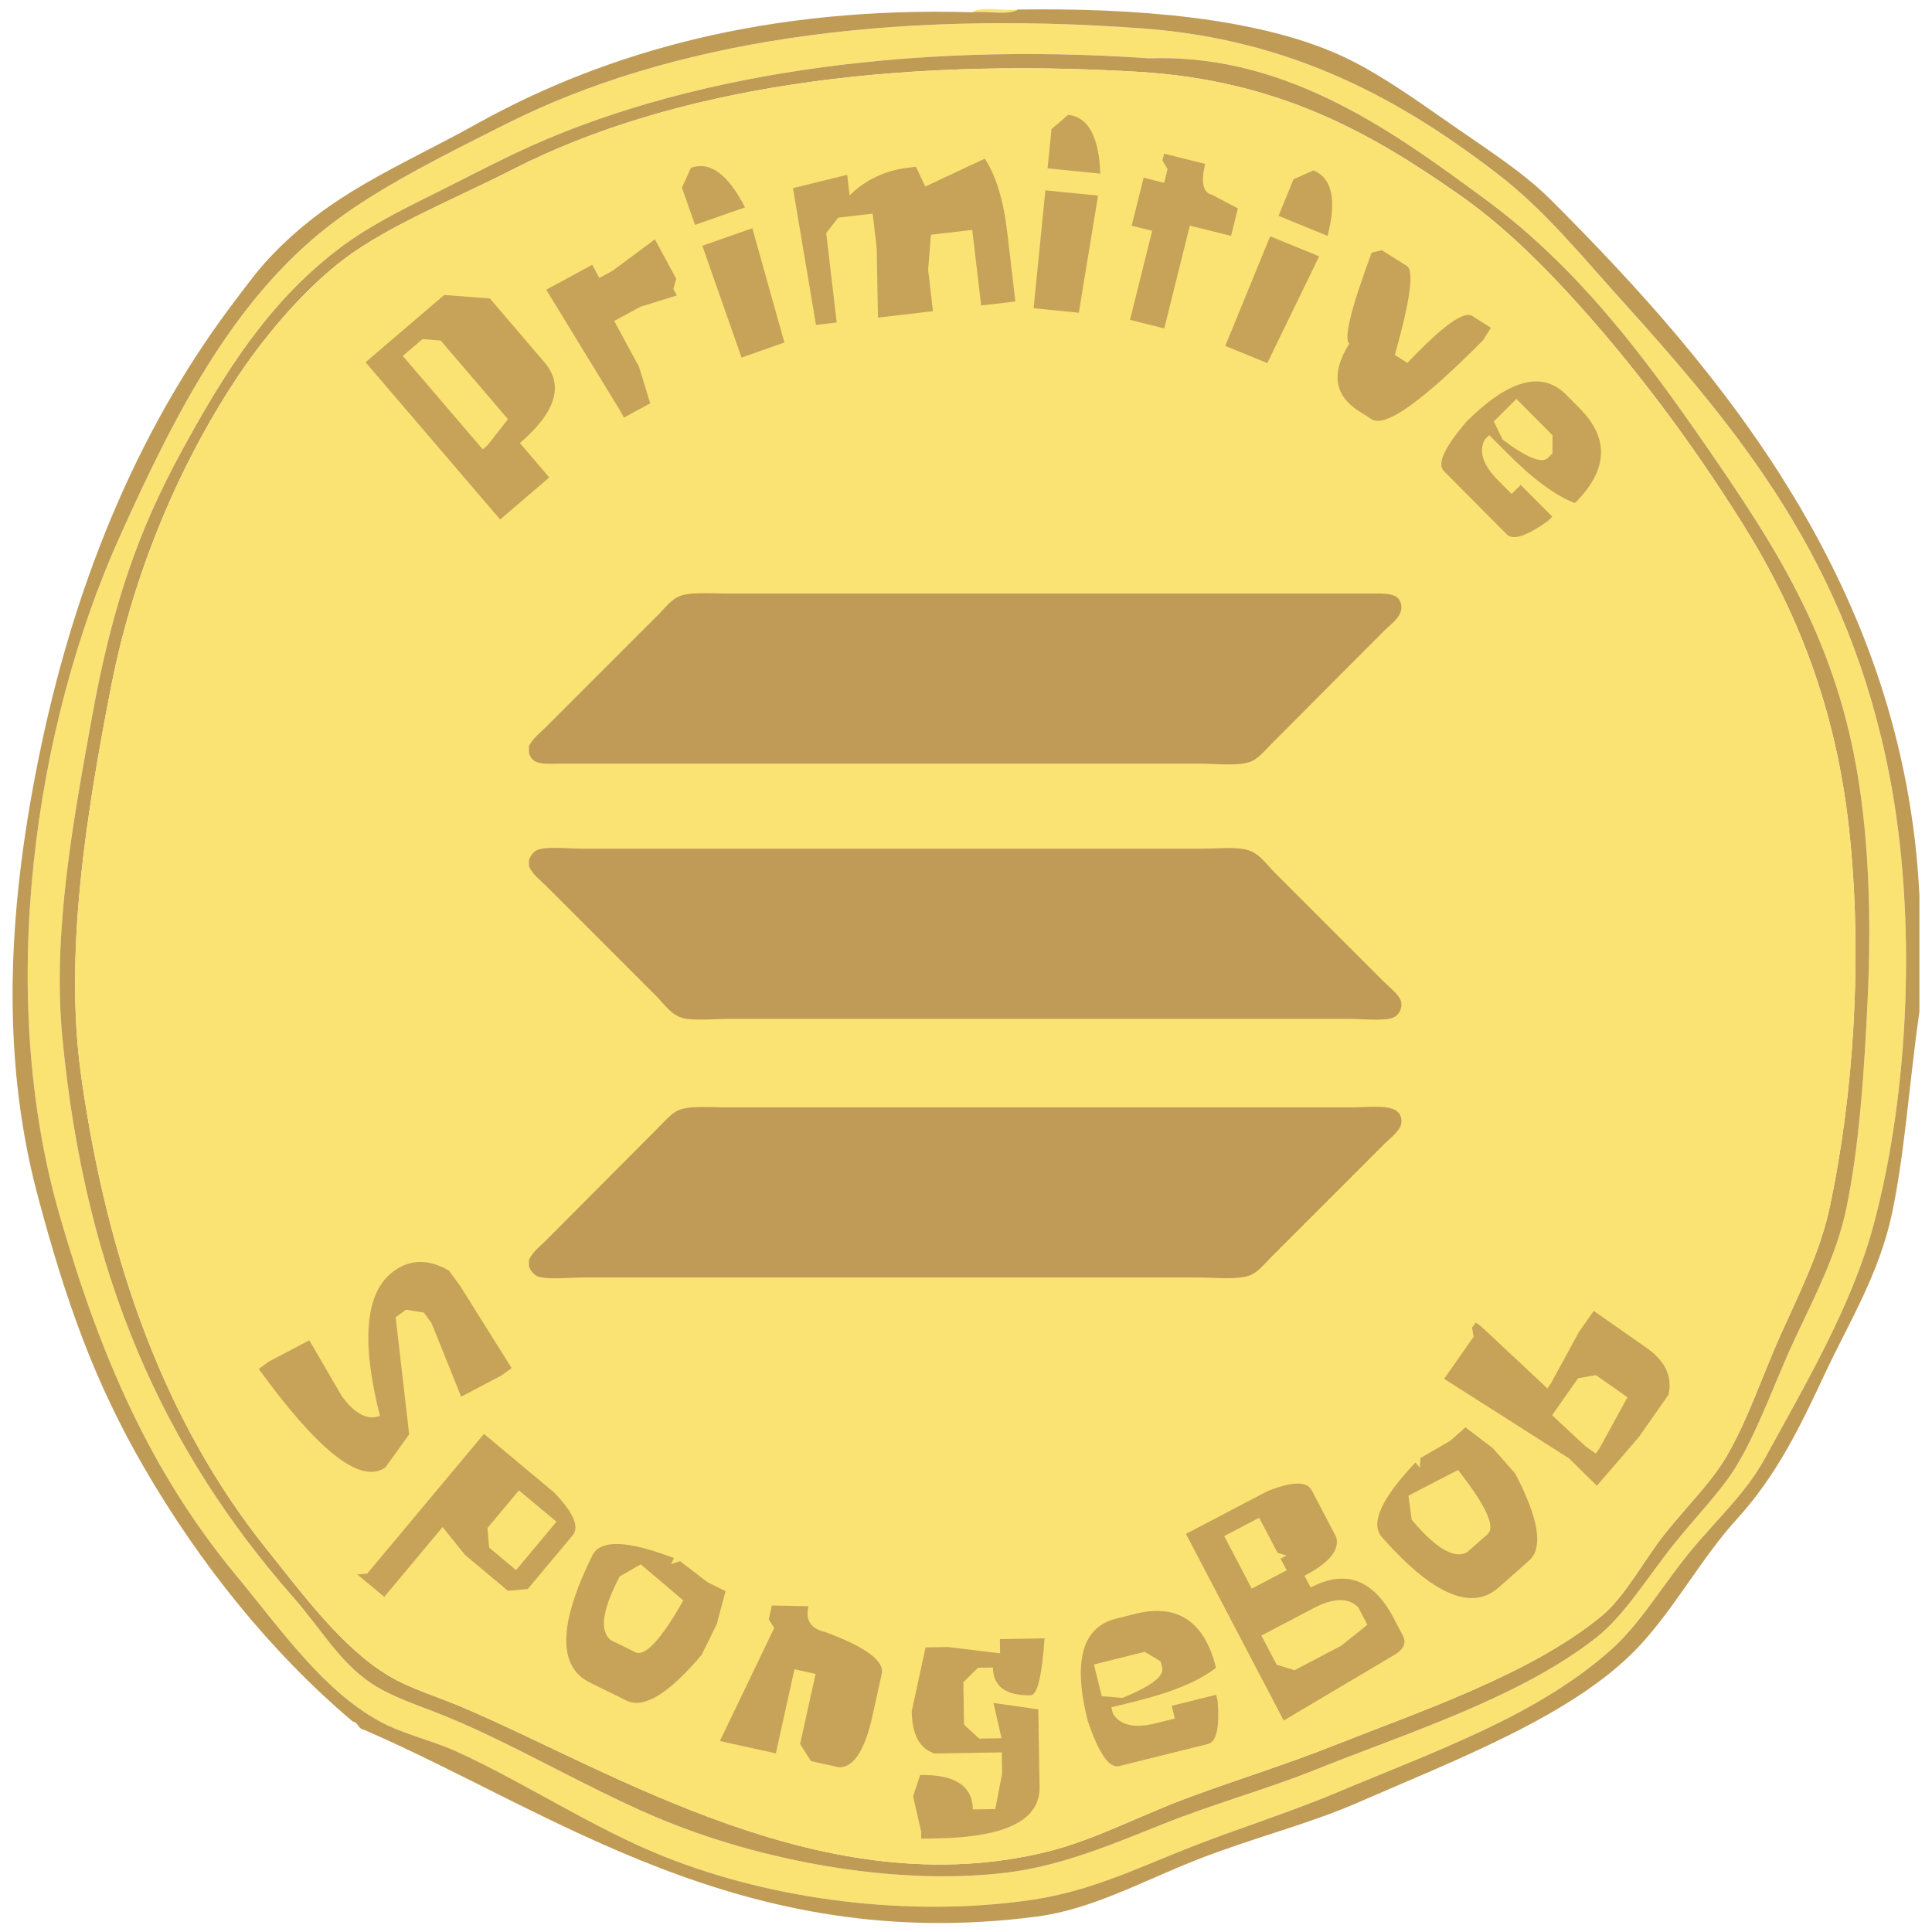 <?xml version="1.0" encoding="utf-8"?>
<!-- Generator: Adobe Illustrator 15.1.0, SVG Export Plug-In . SVG Version: 6.00 Build 0)  -->
<!DOCTYPE svg PUBLIC "-//W3C//DTD SVG 1.1//EN" "http://www.w3.org/Graphics/SVG/1.1/DTD/svg11.dtd">
<svg version="1.1" id="Layer_1" xmlns="http://www.w3.org/2000/svg" xmlns:xlink="http://www.w3.org/1999/xlink" x="0px" y="0px"
	 width="70px" height="70px" viewBox="0 0 70 70" enable-background="new 0 0 70 70" xml:space="preserve">
<g>
	<g>
		<g>
			<path fill-rule="evenodd" clip-rule="evenodd" fill="#FAE373" d="M36.884,0.343c-0.525,0.065-1.311-0.128-1.673,0.098
				C35.735,0.377,36.52,0.569,36.884,0.343z"/>
			<path fill-rule="evenodd" clip-rule="evenodd" fill="#FAE373" d="M54.297,6.331c1.665,1.286,3.021,2.956,4.427,4.514
				c4.388,4.861,8.243,9.535,9.738,17.276c0.977,5.05,0.738,11.379-0.588,16.291c-0.795,2.936-2.469,5.754-3.936,8.441
				c-0.701,1.279-1.787,2.24-2.756,3.434c-0.969,1.195-1.754,2.529-2.755,3.436c-2.683,2.428-6.424,3.721-9.935,5.201
				c-1.815,0.766-3.716,1.35-5.509,2.063c-1.932,0.77-3.564,1.564-5.709,1.865c-4.366,0.613-9.252-0.01-13.181-1.572
				c-2.593-1.027-5.17-2.746-7.574-3.826c-0.925-0.416-1.912-0.621-2.755-1.08c-2.065-1.119-3.612-3.365-5.215-5.299
				c-3.096-3.736-4.927-7.953-6.394-13.055c-2.325-8.087-0.895-17.728,2.166-24.538c2.106-4.694,4.289-8.898,7.967-11.58
				c1.688-1.234,3.963-2.365,6.099-3.435c5.882-2.95,13.706-4.123,23.021-3.435C46.915,1.438,50.87,3.687,54.297,6.331z
				 M41.604,2.11c-8.797-0.608-16.953,0.602-22.922,3.435c-0.995,0.472-1.992,0.997-2.952,1.473c-1.325,0.658-2.494,1.25-3.54,2.06
				c-2.472,1.912-4.028,4.371-5.607,7.264c-1.584,2.902-2.522,5.617-3.247,9.617c-0.681,3.76-1.437,7.811-1.082,11.58
				c0.822,8.728,3.709,15.024,8.362,20.319c1.046,1.191,1.677,2.357,2.854,3.141c0.755,0.5,1.725,0.797,2.656,1.176
				c2.448,0.994,5.001,2.531,7.575,3.633c3.807,1.627,8.645,2.496,12.593,2.061c2.014-0.221,3.781-0.953,5.805-1.766
				c1.891-0.756,3.811-1.283,5.508-1.963c3.405-1.365,7.451-2.627,10.231-4.811c1.028-0.809,1.843-2.178,2.854-3.436
				c0.776-0.969,1.71-1.91,2.262-2.844c0.81-1.373,1.356-2.996,2.065-4.516c0.725-1.549,1.522-3.064,1.869-4.713
				c0.482-2.279,0.668-5.124,0.787-7.753c0.127-2.801,0.04-5.646-0.395-8.146c-0.854-4.955-3.059-8.264-5.408-11.68
				c-2.239-3.246-4.682-6.543-8.068-9.028c-3.132-2.299-7.047-5.228-12.001-5.104C41.737,2.112,41.671,2.114,41.604,2.11z"/>
			<path fill-rule="evenodd" clip-rule="evenodd" fill="#C09B56" d="M41.803,2.11c4.954-0.123,8.869,2.805,12.001,5.104
				c3.387,2.485,5.829,5.782,8.068,9.028c2.35,3.416,4.554,6.725,5.408,11.68c0.435,2.5,0.521,5.346,0.395,8.146
				c-0.119,2.629-0.305,5.474-0.787,7.753c-0.347,1.648-1.145,3.164-1.869,4.713c-0.709,1.52-1.256,3.143-2.065,4.516
				c-0.552,0.934-1.485,1.875-2.262,2.844c-1.011,1.258-1.825,2.627-2.854,3.436c-2.78,2.184-6.826,3.445-10.231,4.811
				c-1.697,0.68-3.617,1.207-5.508,1.963c-2.023,0.813-3.791,1.545-5.805,1.766c-3.948,0.436-8.786-0.434-12.593-2.061
				c-2.574-1.102-5.127-2.639-7.575-3.633c-0.932-0.379-1.901-0.676-2.656-1.176c-1.177-0.783-1.808-1.949-2.854-3.141
				c-4.653-5.295-7.54-11.592-8.362-20.319c-0.354-3.77,0.401-7.82,1.082-11.58c0.725-4,1.663-6.715,3.247-9.617
				c1.579-2.893,3.136-5.352,5.607-7.264c1.046-0.81,2.215-1.402,3.54-2.06c0.96-0.476,1.957-1.001,2.952-1.473
				c5.969-2.833,14.125-4.043,22.922-3.435C41.671,2.114,41.737,2.112,41.803,2.11z M41.212,2.601
				c-8.905-0.524-16.813,0.565-22.627,3.533c-2.073,1.06-4.478,2.021-6.101,3.239c-1.412,1.062-2.818,2.706-3.837,4.22
				C6.803,16.342,4.92,20.289,4.025,24.88c-0.869,4.471-1.722,9.624-1.08,14.134c0.957,6.757,3.056,12.532,6.687,17.079
				c1.328,1.658,2.748,3.596,4.429,4.611c0.808,0.488,1.797,0.766,2.755,1.18c5.472,2.338,13.112,7.195,21.149,5.201
				c1.727-0.432,3.359-1.318,5.116-1.965c1.746-0.645,3.514-1.191,5.215-1.865c3.215-1.271,7.183-2.604,9.738-4.709
				c0.836-0.689,1.537-2.029,2.265-2.945c0.819-1.037,1.688-1.863,2.263-2.846c0.779-1.342,1.302-2.945,1.965-4.418
				c0.701-1.549,1.434-3.025,1.771-4.613c0.859-4.043,1.204-9.087,0.691-13.74c-0.483-4.356-1.883-7.864-3.84-10.992
				c-1.855-2.97-4.045-5.901-6.394-8.44c-1.163-1.257-2.471-2.515-3.935-3.533C49.667,4.82,46.329,2.902,41.212,2.601z"/>
			<path fill-rule="evenodd" clip-rule="evenodd" fill="#FAE373" d="M41.212,2.601c-8.905-0.524-16.813,0.565-22.627,3.533
				c-2.073,1.06-4.478,2.021-6.101,3.239c-1.412,1.062-2.818,2.706-3.837,4.22C6.803,16.342,4.92,20.289,4.025,24.88
				c-0.869,4.471-1.722,9.624-1.08,14.134c0.957,6.757,3.056,12.532,6.687,17.079c1.328,1.658,2.748,3.596,4.429,4.611
				c0.808,0.488,1.797,0.766,2.755,1.18c5.472,2.338,13.112,7.195,21.149,5.201c1.727-0.432,3.359-1.318,5.116-1.965
				c1.746-0.645,3.514-1.191,5.215-1.865c3.215-1.271,7.183-2.604,9.738-4.709c0.836-0.689,1.537-2.029,2.265-2.945
				c0.819-1.037,1.688-1.863,2.263-2.846c0.779-1.342,1.302-2.945,1.965-4.418c0.701-1.549,1.434-3.025,1.771-4.613
				c0.859-4.043,1.204-9.087,0.691-13.74c-0.483-4.356-1.883-7.864-3.84-10.992c-1.855-2.97-4.045-5.901-6.394-8.44
				c-1.163-1.257-2.471-2.515-3.935-3.533C49.667,4.82,46.329,2.902,41.212,2.601z"/>
			<path fill-rule="evenodd" clip-rule="evenodd" fill="#C09B56" d="M69.544,36.657c-0.379,2.646-0.518,5.018-0.983,7.262
				c-0.466,2.236-1.585,4.02-2.46,5.891c-0.868,1.861-1.73,3.645-3.147,5.201c-1.347,1.479-2.288,3.295-3.639,4.711
				c-2.319,2.426-6.544,4.029-10.133,5.596c-1.812,0.789-3.782,1.266-5.806,2.061c-2.025,0.797-3.805,1.797-5.803,2.061
				c-10.695,1.404-17.58-3.828-24.399-6.773c-0.202-0.027-0.192-0.262-0.393-0.293c-2.965-2.502-5.559-5.738-7.574-9.225
				c-1.773-3.066-2.802-5.932-3.838-9.816c-1.417-5.304-1.028-10.79,0.099-16.193c1.354-6.481,3.758-11.932,7.083-16.293
				c0.397-0.521,0.762-1.023,1.18-1.471c2.236-2.391,4.596-3.255,7.575-4.907c4.741-2.63,10.581-4.235,17.905-4.025
				c0.524-0.064,1.309,0.128,1.673-0.098c4.166-0.06,8.643,0.273,11.705,1.67c1.285,0.583,2.654,1.556,3.936,2.453
				c1.277,0.892,2.63,1.741,3.641,2.749C62.364,13.399,69,21.294,69.544,32.438C69.544,33.845,69.544,35.25,69.544,36.657z
				 M41.409,1.031c-9.314-0.688-17.139,0.484-23.021,3.435c-2.136,1.07-4.411,2.201-6.099,3.435
				c-3.678,2.681-5.86,6.886-7.967,11.58c-3.061,6.811-4.491,16.451-2.166,24.538c1.467,5.102,3.298,9.318,6.394,13.055
				c1.603,1.934,3.149,4.18,5.215,5.299c0.843,0.459,1.83,0.664,2.755,1.08c2.404,1.08,4.981,2.799,7.574,3.826
				c3.929,1.563,8.814,2.186,13.181,1.572c2.145-0.301,3.777-1.096,5.709-1.865c1.793-0.713,3.693-1.297,5.509-2.063
				c3.511-1.48,7.252-2.773,9.935-5.201c1.001-0.906,1.786-2.24,2.755-3.436c0.969-1.193,2.055-2.154,2.756-3.434
				c1.467-2.688,3.141-5.506,3.936-8.441c1.326-4.912,1.564-11.241,0.588-16.291c-1.495-7.741-5.351-12.415-9.738-17.276
				c-1.406-1.558-2.762-3.228-4.427-4.514C50.87,3.687,46.915,1.438,41.409,1.031z"/>
		</g>
	</g>
	<g>
		<g>
			<path fill="#C7A35A" d="M17.748,10.814l1.98,2.315c0.712,0.831,0.414,1.805-0.892,2.923l1.066,1.247l-1.78,1.524l-4.877-5.698
				l2.85-2.438L17.748,10.814z M14.594,12.897l2.896,3.383l0.178-0.152l0.738-0.94l-2.438-2.849l-0.661-0.052L14.594,12.897z"/>
			<path fill="#C7A35A" d="M21.715,10.071l0.477-0.258l1.536-1.142l0.773,1.43l-0.105,0.368l0.128,0.236l-1.317,0.408l-0.953,0.516
				l0.901,1.666l0.403,1.319l-0.953,0.516l-0.128-0.236l-2.686-4.398l1.666-0.902L21.715,10.071z"/>
			<path fill="#C7A35A" d="M25.036,6.078c0.691-0.243,1.344,0.236,1.957,1.435l-1.811,0.635l-0.474-1.35L25.036,6.078z
				 M27.259,8.269l1.161,4.141l-1.553,0.544l-1.42-4.05L27.259,8.269z"/>
			<path fill="#C7A35A" d="M30.695,6.334l0.088,0.747c0.578-0.573,1.296-0.91,2.152-1.01l0.253-0.03l0.335,0.718l2.157-1.011
				c0.406,0.611,0.679,1.505,0.816,2.682l0.293,2.493l-1.241,0.146l-0.322-2.74l-1.498,0.176L33.628,9.78l0.175,1.494l-1.993,0.234
				l-0.045-2.521L31.618,7.74l-1.246,0.146l-0.437,0.558l0.381,3.24l-0.752,0.088l-0.833-4.956L30.695,6.334z"/>
			<path fill="#C7A35A" d="M39.785,7.087l-0.698,4.244l-1.638-0.164l0.427-4.271L39.785,7.087z M38.699,4.162
				c0.729,0.073,1.117,0.783,1.166,2.129L37.956,6.1l0.142-1.424L38.699,4.162z"/>
			<path fill="#C7A35A" d="M42.179,5.568l1.488,0.371c-0.165,0.664-0.082,1.036,0.249,1.119l0.935,0.494l-0.248,0.995l-1.493-0.372
				l-0.927,3.724l-1.241-0.309l0.803-3.227l-0.743-0.185l0.433-1.739l0.744,0.185l0.124-0.498l-0.185-0.313L42.179,5.568z"/>
			<path fill="#C7A35A" d="M47.796,9.288l-1.88,3.868l-1.522-0.624l1.627-3.972L47.796,9.288z M47.588,6.174
				c0.678,0.278,0.849,1.068,0.512,2.373l-1.776-0.727l0.542-1.324L47.588,6.174z"/>
			<path fill="#C7A35A" d="M50.977,9.639c0.265,0.167,0.118,1.24-0.438,3.222l0.454,0.287c1.26-1.326,2.04-1.894,2.344-1.703
				l0.682,0.43l-0.287,0.455c-2.197,2.216-3.54,3.17-4.027,2.863l-0.455-0.287c-0.911-0.575-1.032-1.392-0.364-2.452
				c-0.205-0.187,0.065-1.288,0.813-3.303l0.37-0.084L50.977,9.639z"/>
			<path fill="#C7A35A" d="M56.741,14.298l0.492,0.495c1.088,1.094,1.031,2.239-0.172,3.435c-0.708-0.273-1.525-0.877-2.453-1.81
				l-0.65-0.654l-0.166,0.165c-0.221,0.435-0.059,0.925,0.485,1.473l0.492,0.495l0.329-0.327l1.144,1.149l-0.163,0.162
				c-0.769,0.543-1.261,0.705-1.479,0.486l-2.285-2.299c-0.258-0.259,0.017-0.857,0.823-1.796
				C54.67,13.748,55.872,13.423,56.741,14.298z M54.942,14.455l-0.82,0.816l0.325,0.66c0.873,0.656,1.419,0.875,1.639,0.658
				l0.162-0.162l0.002-0.656L54.942,14.455z"/>
		</g>
		<g>
			<path fill="#C7A35A" d="M16.271,46.04l0.408,0.563l1.859,2.965l-0.377,0.272l-1.452,0.764l-1.076-2.669l-0.273-0.377
				l-0.648-0.104l-0.376,0.272l0.489,4.243l-0.856,1.193c-0.879,0.638-2.41-0.55-4.594-3.563l0.376-0.272l1.457-0.766l1.173,2.019
				c0.472,0.65,0.933,0.89,1.385,0.719c-0.697-2.749-0.528-4.498,0.504-5.247C14.871,45.617,15.539,45.612,16.271,46.04z"/>
			<path fill="#C7A35A" d="M17.535,51.952l2.531,2.114c0.711,0.733,0.938,1.253,0.683,1.56l-1.627,1.948l-0.718,0.064l-1.557-1.301
				l-0.811-1.009l-2.114,2.53l-0.975-0.813l0.359-0.032L17.535,51.952z M18.801,53.999l-1.14,1.365l0.063,0.711l0.974,0.813
				l1.464-1.753L18.801,53.999z"/>
			<path fill="#C7A35A" d="M24.42,56.454l-0.107,0.22l0.327-0.111l0.99,0.761l0.658,0.325l-0.322,1.206l-0.541,1.098
				c-1.192,1.417-2.103,1.971-2.73,1.662l-1.321-0.652c-1.171-0.577-1.143-2.112,0.086-4.604
				C21.748,55.773,22.735,55.805,24.42,56.454z M23.213,56.678l-0.764,0.441l-0.108,0.22c-0.533,1.082-0.604,1.777-0.21,2.086
				l0.883,0.436c0.355,0.176,0.937-0.45,1.743-1.875L23.213,56.678z"/>
			<path fill="#C7A35A" d="M27.965,58.17l1.325,0.026c-0.112,0.507,0.087,0.817,0.598,0.931c1.476,0.544,2.162,1.051,2.059,1.519
				l-0.337,1.527c-0.275,1.245-0.679,1.866-1.21,1.861l-1.015-0.225l-0.396-0.619l0.562-2.542l-0.766-0.169l-0.674,3.049
				l-2.029-0.448l1.969-4.094l-0.197-0.31L27.965,58.17z"/>
			<path fill="#C7A35A" d="M33.534,59.688l0.81-0.014l1.892,0.229l-0.008-0.515l1.618-0.026c-0.094,1.371-0.263,2.058-0.506,2.062
				c-0.899,0.015-1.354-0.32-1.365-1.007l-0.54,0.009l-0.531,0.523l0.025,1.539l0.548,0.505l0.81-0.013l-0.291-1.279l1.623,0.233
				l0.046,2.817c0.02,1.199-1.23,1.818-3.748,1.859l-0.539,0.009l-0.005-0.26l-0.29-1.279l0.257-0.769
				c1.259-0.021,1.896,0.396,1.909,1.248l0.81-0.013l0.249-1.283l-0.013-0.77l-2.428,0.039c-0.542-0.164-0.82-0.673-0.834-1.525
				L33.534,59.688z"/>
			<path fill="#C7A35A" d="M40.439,58.646l0.693-0.173c1.532-0.382,2.508,0.27,2.927,1.953c-0.611,0.479-1.57,0.881-2.876,1.206
				l-0.917,0.228l0.059,0.233c0.266,0.421,0.782,0.536,1.548,0.345l0.693-0.172l-0.114-0.461l1.609-0.4l0.057,0.228
				c0.074,0.96-0.042,1.478-0.35,1.555l-3.219,0.801c-0.362,0.091-0.744-0.465-1.146-1.666
				C38.869,60.176,39.215,58.95,40.439,58.646z M39.634,60.308l0.286,1.149l0.751,0.06c1.034-0.422,1.514-0.786,1.437-1.094
				l-0.057-0.228l-0.575-0.346L39.634,60.308z"/>
			<path fill="#C7A35A" d="M47.525,53.995l0.886,1.69c0.139,0.466-0.244,0.935-1.146,1.407l0.223,0.425
				c1.269-0.664,2.271-0.293,3.009,1.114l0.334,0.638c0.146,0.28,0.008,0.531-0.417,0.754l-3.903,2.315l-3.542-6.763l2.961-1.551
				C46.818,53.672,47.351,53.662,47.525,53.995z M44.356,55.655l0.997,1.903l1.266-0.663l-0.223-0.425l0.213-0.111l-0.321-0.097
				l-0.665-1.271L44.356,55.655z M45.703,59.259l0.554,1.058l0.646,0.198l1.69-0.886l0.949-0.762l-0.334-0.638
				c-0.362-0.348-0.896-0.337-1.602,0.032L45.703,59.259z"/>
			<path fill="#C7A35A" d="M51.282,52.99l0.162,0.184l0.022-0.346l1.079-0.626l0.551-0.486l0.994,0.756l0.81,0.918
				c0.857,1.643,1.023,2.694,0.499,3.157l-1.105,0.975c-0.979,0.864-2.388,0.254-4.225-1.829
				C49.637,55.203,50.042,54.302,51.282,52.99z M51.03,54.191l0.119,0.875l0.161,0.184c0.798,0.904,1.414,1.233,1.85,0.986
				l0.738-0.65c0.298-0.263-0.06-1.038-1.071-2.326L51.03,54.191z"/>
			<path fill="#C7A35A" d="M53.392,48.431l-0.058-0.326l0.132-0.188l0.192,0.135l2.406,2.251l0.135-0.192l1.008-1.85l0.536-0.766
				l1.911,1.338c0.683,0.478,0.949,1.044,0.799,1.699l-1.068,1.527l-1.527,1.772L56.85,52.84l-4.526-2.882L53.392,48.431z
				 M56.237,51.276l1.202,1.122l0.381,0.267l0.132-0.188l1.015-1.852l-1.146-0.802l-0.646,0.114L56.237,51.276z"/>
		</g>
	</g>
	<g>
		<path fill-rule="evenodd" clip-rule="evenodd" fill="#C09B57" d="M19.165,27.258c0-0.074,0-0.147,0-0.221
			c0.146-0.296,0.414-0.493,0.632-0.711c1.338-1.338,2.678-2.678,4.03-4.03c0.215-0.215,0.437-0.503,0.695-0.648
			c0.392-0.221,1.153-0.143,1.818-0.143c7.808,0,15.474,0,23.248,0c0.607,0,1.136-0.053,1.186,0.458
			c0.035,0.373-0.373,0.642-0.601,0.869c-1.38,1.38-2.71,2.726-4.078,4.093c-0.233,0.233-0.472,0.527-0.727,0.648
			c-0.437,0.206-1.312,0.095-1.929,0.095c-7.684,0-15.38,0-23.058,0C19.76,27.669,19.271,27.754,19.165,27.258z"/>
		<path fill-rule="evenodd" clip-rule="evenodd" fill="#C09B57" d="M19.165,31.383c0-0.074,0-0.147,0-0.221
			c0.08-0.203,0.182-0.347,0.395-0.396c0.414-0.095,1.042-0.016,1.581-0.016c7.491,0,14.899,0,22.347,0
			c0.538,0,1.102-0.061,1.58,0.016c0.525,0.084,0.779,0.51,1.106,0.838c1.341,1.341,2.649,2.649,3.999,3.998
			c0.21,0.21,0.576,0.477,0.601,0.743c0.023,0.268-0.137,0.497-0.38,0.553c-0.407,0.095-1.045,0.017-1.58,0.017
			c-7.514,0-14.892,0-22.347,0c-0.534,0-1.107,0.062-1.596,0c-0.513-0.065-0.8-0.532-1.106-0.838
			c-1.337-1.337-2.673-2.673-3.983-3.983C19.562,31.875,19.293,31.683,19.165,31.383z"/>
		<path fill-rule="evenodd" clip-rule="evenodd" fill="#C09B57" d="M19.165,45.876c0-0.074,0-0.147,0-0.222
			c0.126-0.297,0.396-0.49,0.616-0.711c1.33-1.33,2.667-2.683,3.999-4.015c0.232-0.231,0.458-0.496,0.695-0.647
			c0.382-0.244,1.207-0.158,1.896-0.158c7.564,0,15,0,22.568,0c0.825,0,1.902-0.204,1.834,0.568
			c-0.023,0.259-0.408,0.551-0.617,0.759c-1.393,1.393-2.741,2.741-4.125,4.125c-0.247,0.248-0.454,0.521-0.742,0.632
			c-0.453,0.176-1.272,0.079-1.881,0.079c-7.435,0-14.842,0-22.268,0c-0.56,0-1.157,0.079-1.581-0.016
			C19.353,46.225,19.225,46.052,19.165,45.876z"/>
	</g>
</g>
</svg>
